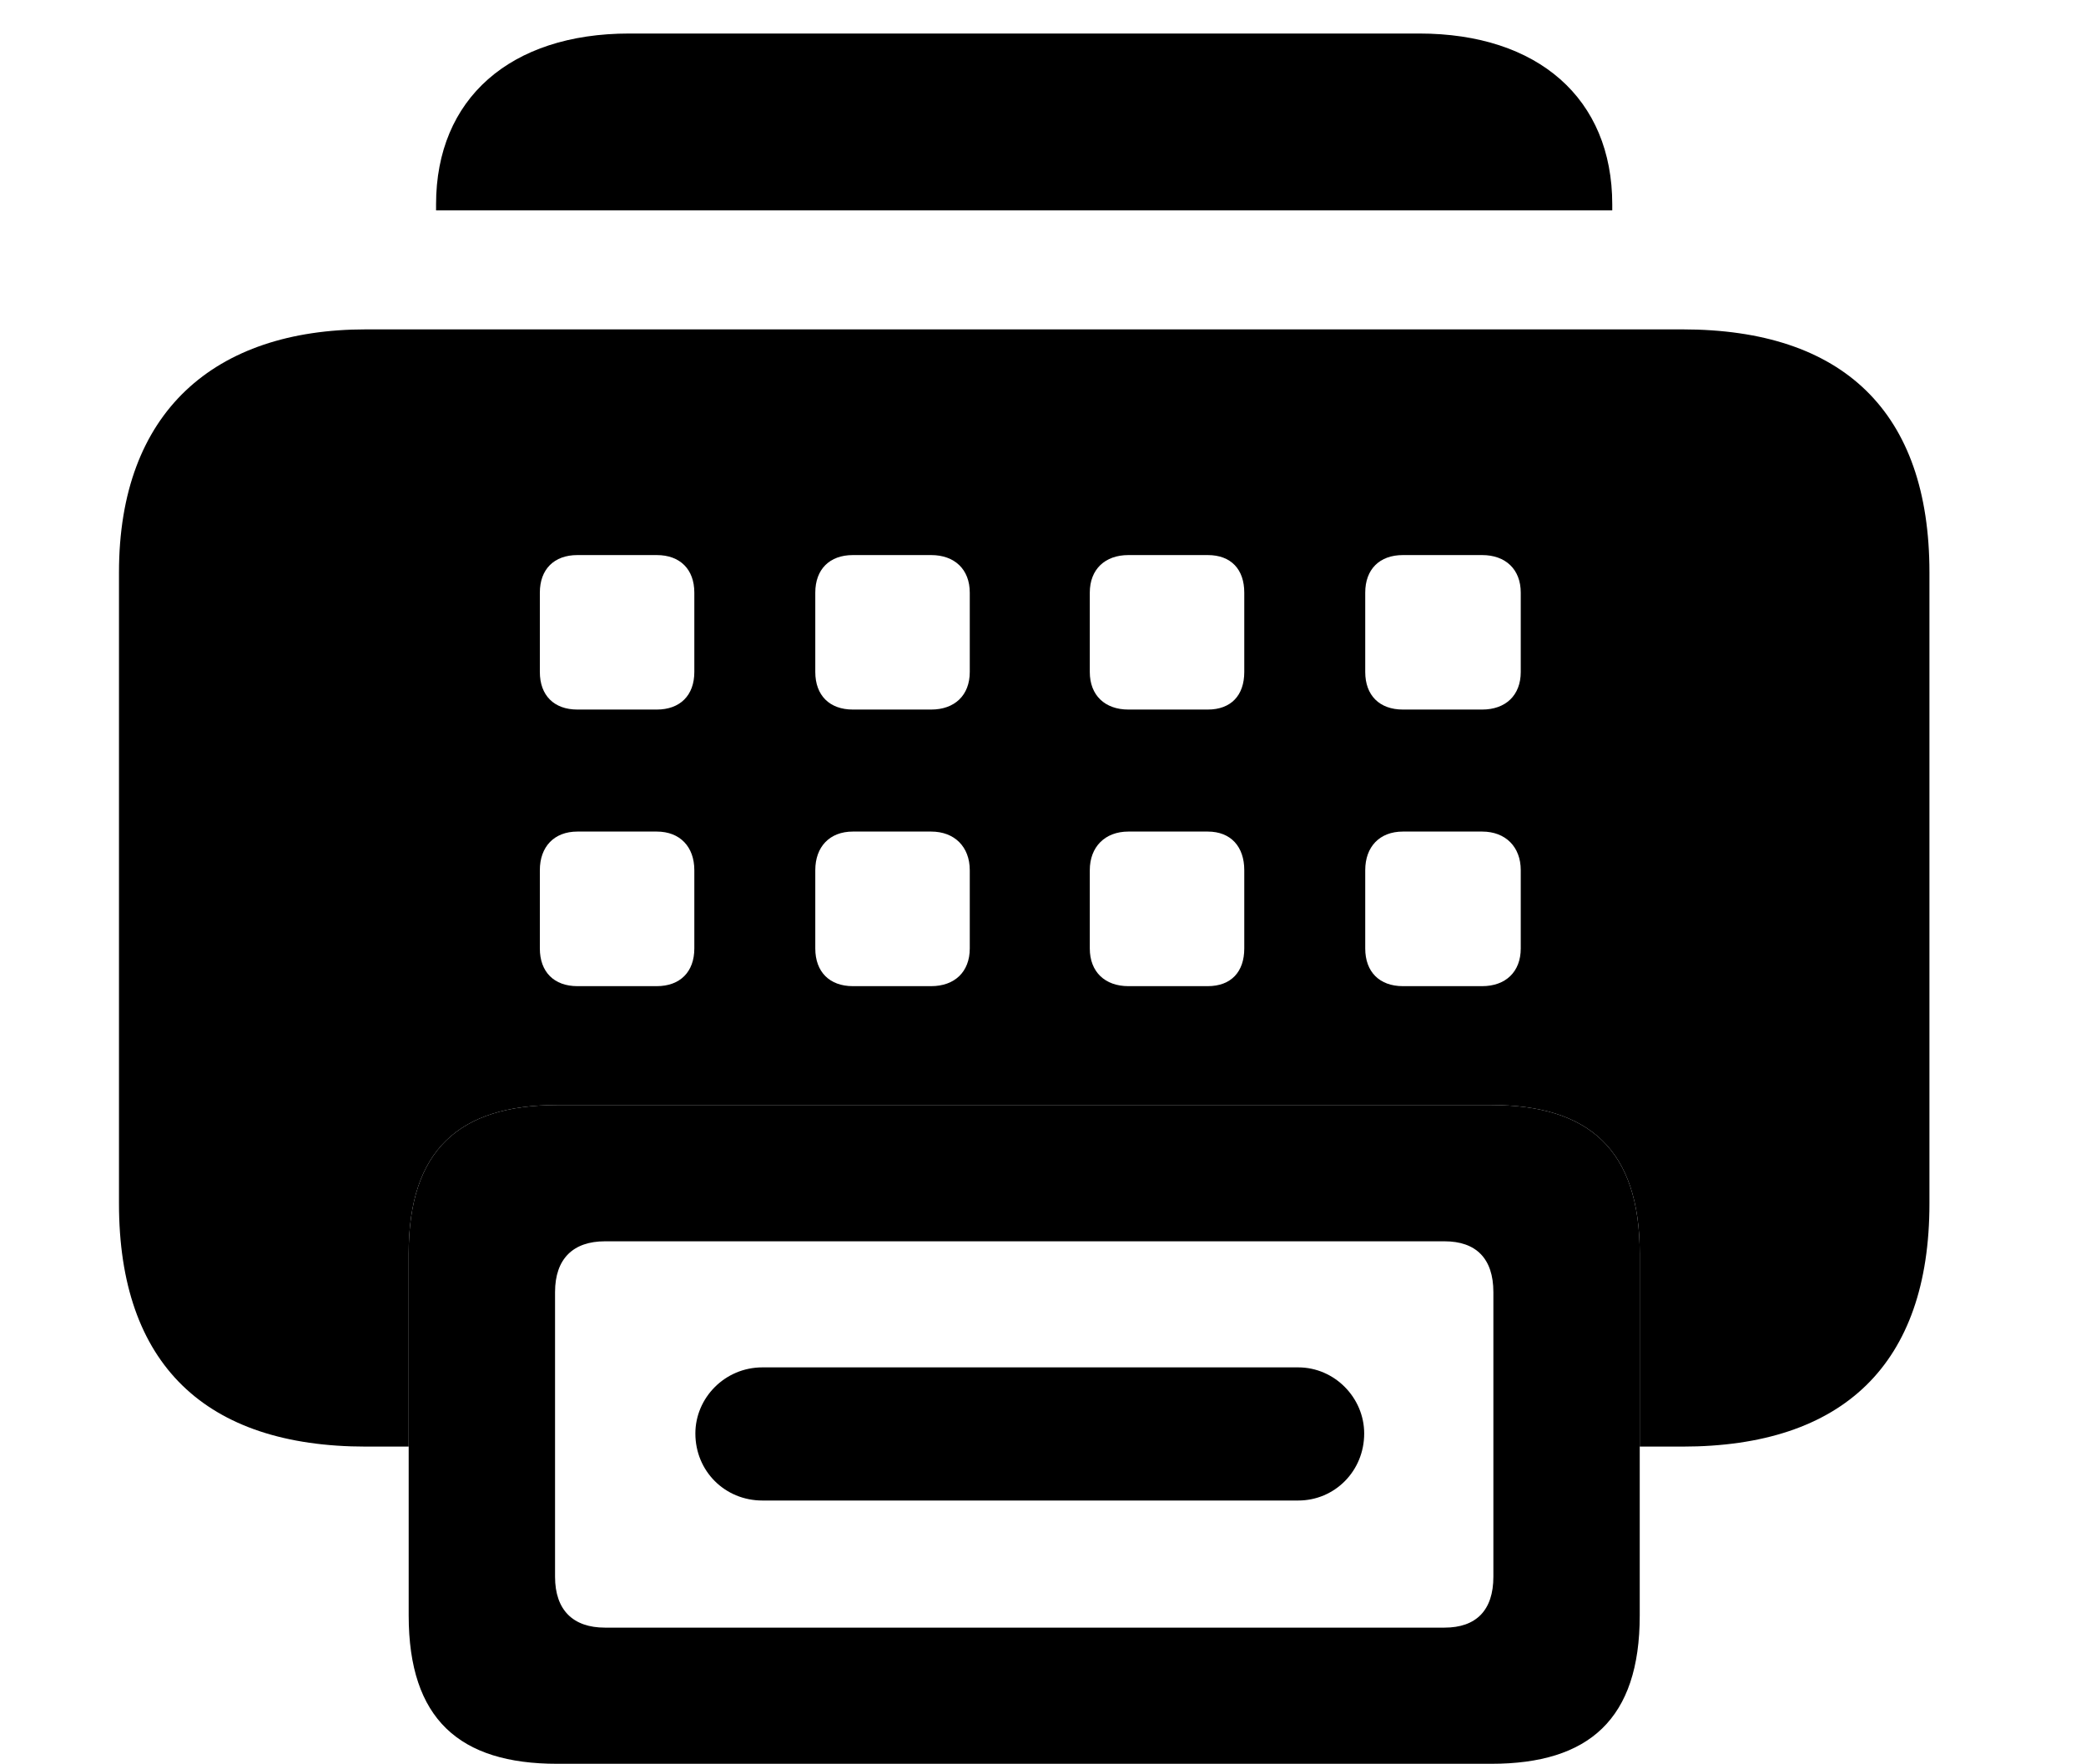 <svg version="1.1" xmlns="http://www.w3.org/2000/svg" xmlns:xlink="http://www.w3.org/1999/xlink" width="20.039" height="16.943" viewBox="0 0 20.039 16.943">
 <g>
  <rect height="16.943" opacity="0" width="20.039" x="0" y="0"/>
  <path d="M15.488 1.963L15.488 2.021L4.189 2.021L4.189 1.963C4.189 0.947 4.902 0.322 6.045 0.322L13.633 0.322C14.775 0.322 15.488 0.947 15.488 1.963Z" fill="currentColor"/>
  <path d="M18.535 5.498L18.535 11.562C18.535 13.105 17.705 13.896 16.162 13.896L15.752 13.896L15.752 12.041C15.752 11.045 15.264 10.615 14.326 10.615L5.352 10.615C4.414 10.615 3.926 11.045 3.926 12.041L3.926 13.896L3.516 13.896C1.973 13.896 1.143 13.105 1.143 11.562L1.143 5.498C1.143 3.955 2.061 3.164 3.516 3.164L16.162 3.164C17.705 3.164 18.535 3.955 18.535 5.498ZM5.547 7.988C5.322 7.988 5.186 8.135 5.186 8.359L5.186 9.111C5.186 9.336 5.322 9.473 5.547 9.473L6.309 9.473C6.533 9.473 6.67 9.336 6.67 9.111L6.67 8.359C6.67 8.135 6.533 7.988 6.309 7.988ZM8.193 7.988C7.969 7.988 7.832 8.135 7.832 8.359L7.832 9.111C7.832 9.336 7.969 9.473 8.193 9.473L8.945 9.473C9.17 9.473 9.316 9.336 9.316 9.111L9.316 8.359C9.316 8.135 9.17 7.988 8.945 7.988ZM10.84 7.988C10.615 7.988 10.469 8.135 10.469 8.359L10.469 9.111C10.469 9.336 10.615 9.473 10.84 9.473L11.602 9.473C11.826 9.473 11.953 9.336 11.953 9.111L11.953 8.359C11.953 8.135 11.826 7.988 11.602 7.988ZM13.477 7.988C13.252 7.988 13.115 8.135 13.115 8.359L13.115 9.111C13.115 9.336 13.252 9.473 13.477 9.473L14.238 9.473C14.463 9.473 14.609 9.336 14.609 9.111L14.609 8.359C14.609 8.135 14.463 7.988 14.238 7.988ZM5.547 5.332C5.322 5.332 5.186 5.469 5.186 5.693L5.186 6.455C5.186 6.68 5.322 6.816 5.547 6.816L6.309 6.816C6.533 6.816 6.67 6.68 6.67 6.455L6.67 5.693C6.67 5.469 6.533 5.332 6.309 5.332ZM8.193 5.332C7.969 5.332 7.832 5.469 7.832 5.693L7.832 6.455C7.832 6.68 7.969 6.816 8.193 6.816L8.945 6.816C9.17 6.816 9.316 6.68 9.316 6.455L9.316 5.693C9.316 5.469 9.17 5.332 8.945 5.332ZM10.84 5.332C10.615 5.332 10.469 5.469 10.469 5.693L10.469 6.455C10.469 6.68 10.615 6.816 10.84 6.816L11.602 6.816C11.826 6.816 11.953 6.68 11.953 6.455L11.953 5.693C11.953 5.469 11.826 5.332 11.602 5.332ZM13.477 5.332C13.252 5.332 13.115 5.469 13.115 5.693L13.115 6.455C13.115 6.68 13.252 6.816 13.477 6.816L14.238 6.816C14.463 6.816 14.609 6.68 14.609 6.455L14.609 5.693C14.609 5.469 14.463 5.332 14.238 5.332Z" fill="currentColor"/>
  <path d="M7.324 14.414L12.471 14.414C12.822 14.414 13.105 14.131 13.105 13.77C13.105 13.428 12.822 13.135 12.471 13.135L7.324 13.135C6.963 13.135 6.68 13.428 6.68 13.77C6.68 14.131 6.963 14.414 7.324 14.414ZM15.752 15.518L15.752 12.041C15.752 11.045 15.264 10.615 14.326 10.615L5.352 10.615C4.414 10.615 3.926 11.045 3.926 12.041L3.926 15.518C3.926 16.514 4.414 16.943 5.352 16.943L14.326 16.943C15.264 16.943 15.752 16.514 15.752 15.518ZM5.332 15.146L5.332 12.412C5.332 12.09 5.508 11.924 5.811 11.924L13.877 11.924C14.18 11.924 14.346 12.09 14.346 12.412L14.346 15.146C14.346 15.469 14.18 15.635 13.877 15.635L5.811 15.635C5.508 15.635 5.332 15.469 5.332 15.146Z" fill="currentColor"/>
 </g>
</svg>
